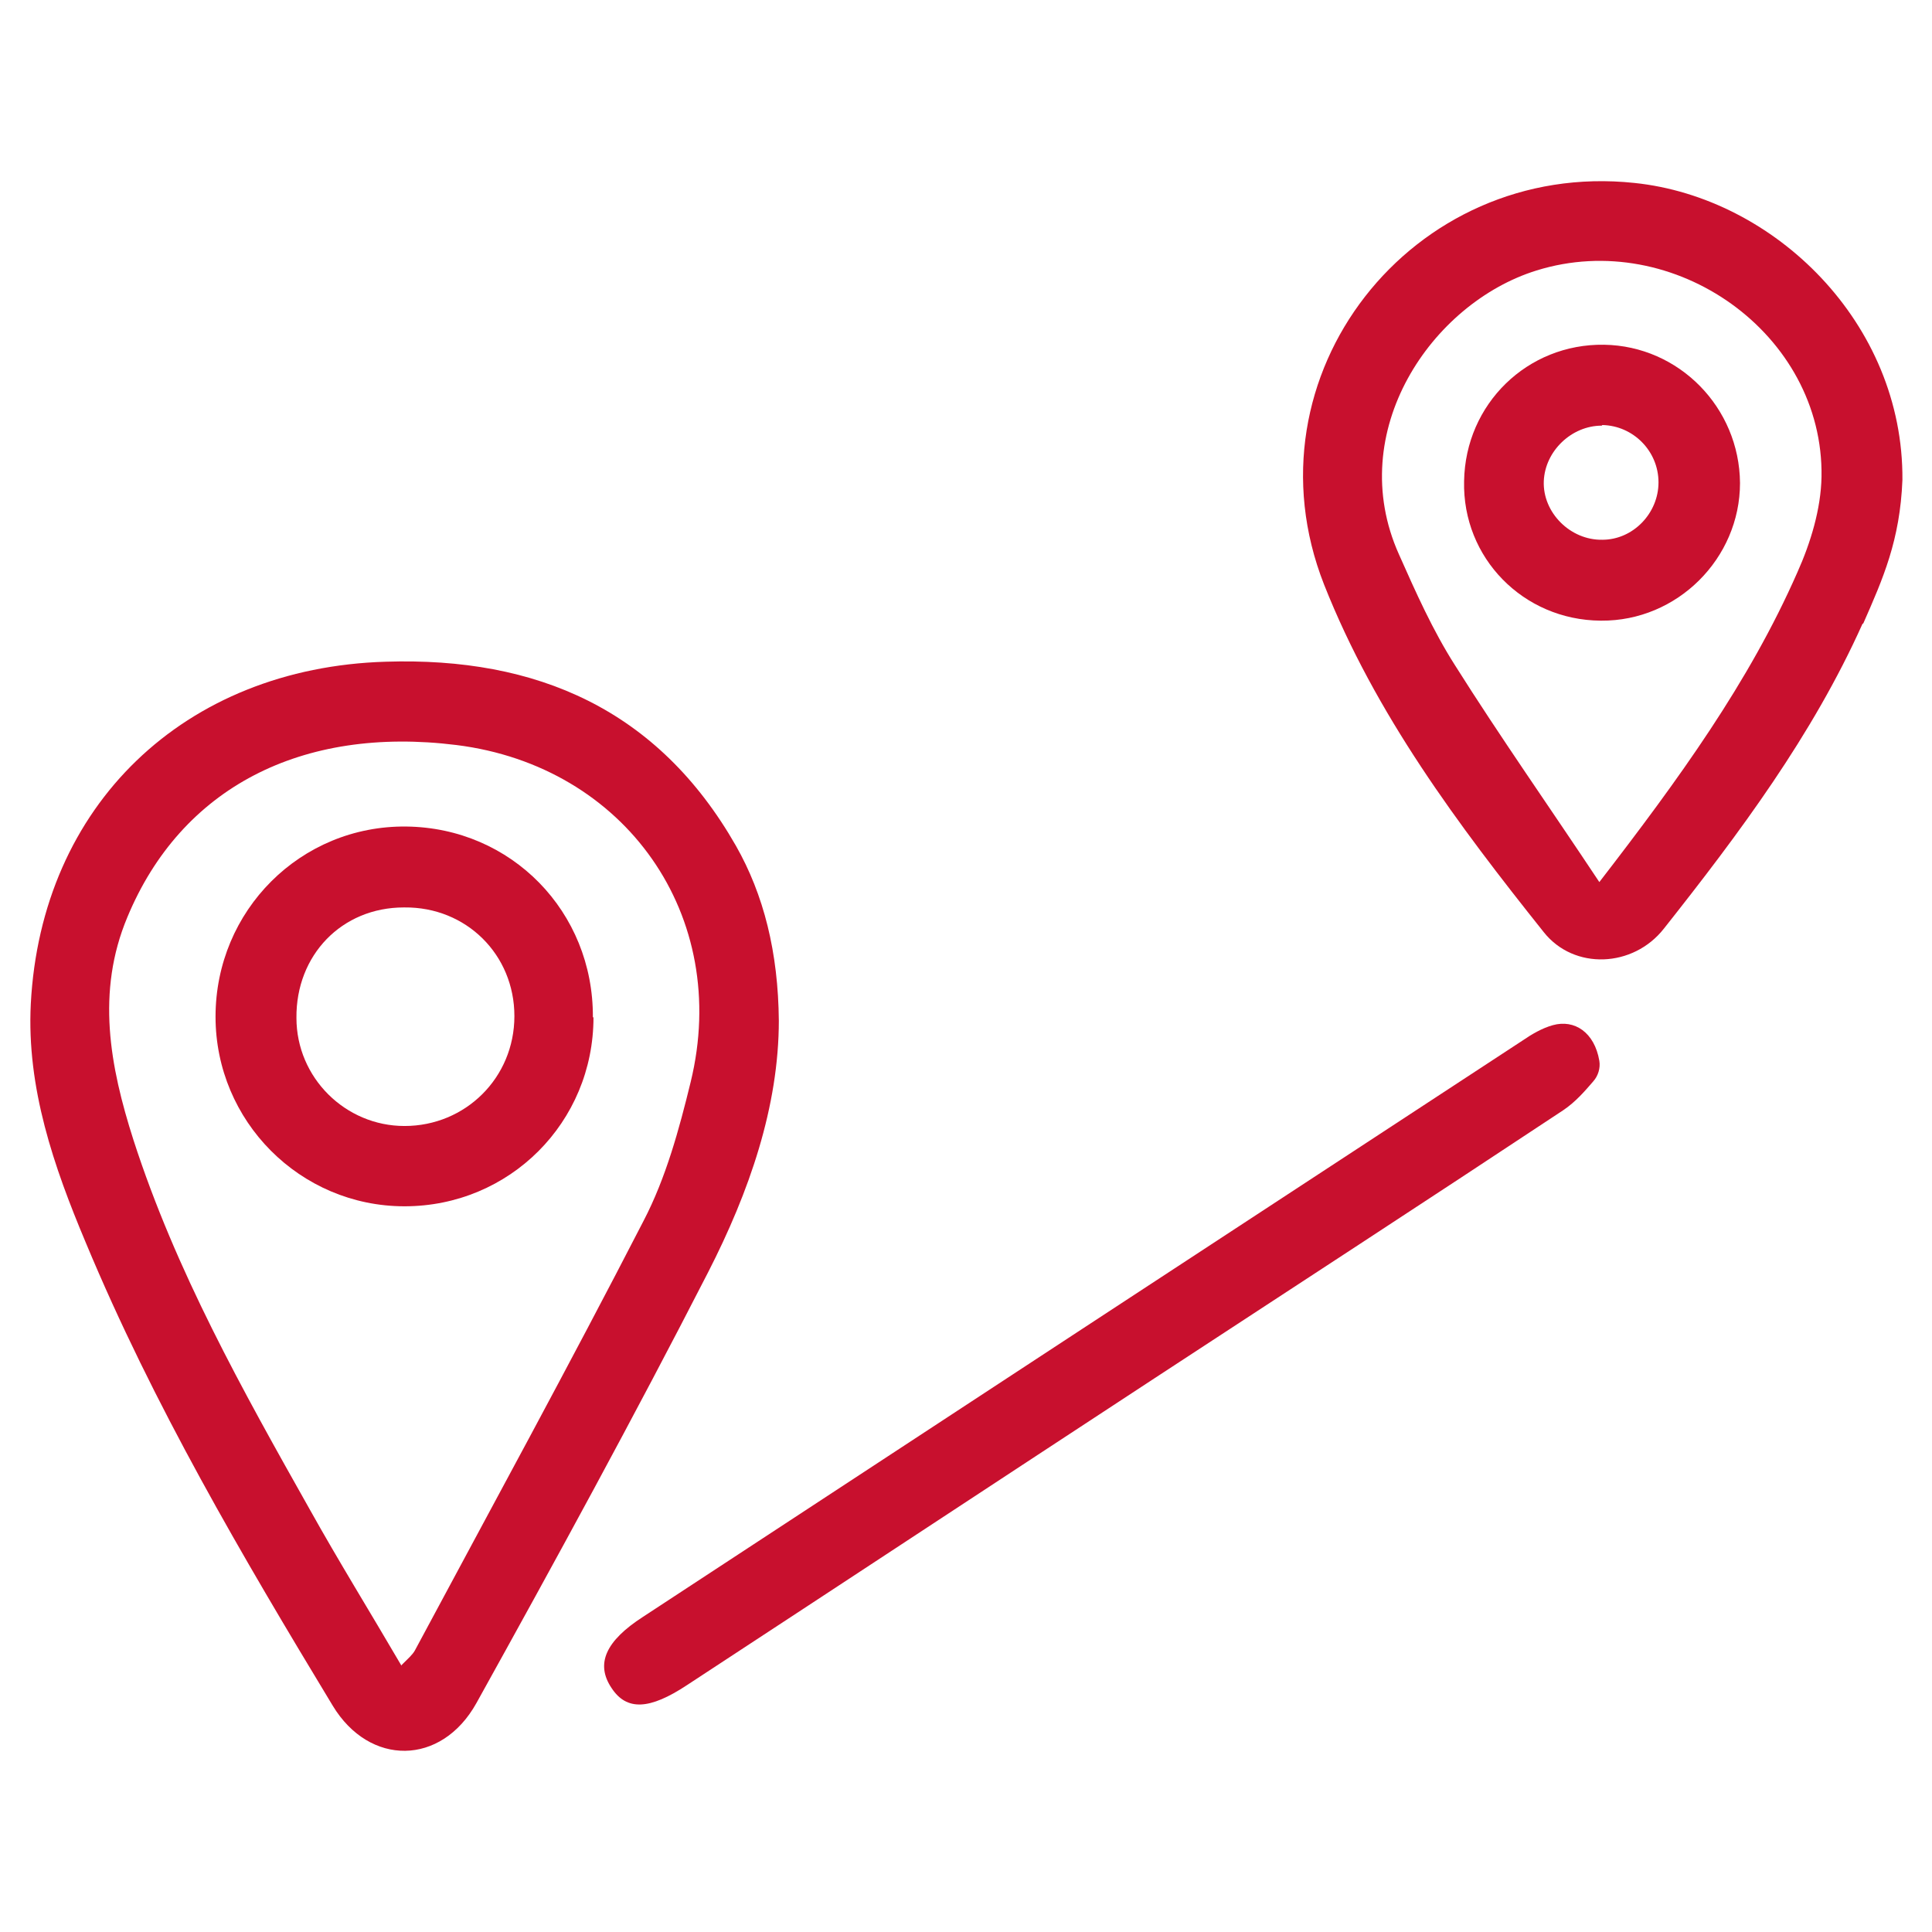 <svg viewBox="0 0 32 32" xmlns="http://www.w3.org/2000/svg"><g fill="#c8102e"><path d="m12.9 16.9c0 1.43-.49 2.84-1.17 4.17-1.23 2.4-2.53 4.78-3.84 7.14-.58 1.04-1.77 1.05-2.38.04-1.5-2.48-2.97-4.98-4.09-7.67-.53-1.26-.98-2.56-.91-3.95.17-3.29 2.54-5.57 5.88-5.67 2.5-.08 4.51.79 5.8 3.05.46.81.7 1.76.71 2.9zm-6.25 10.68c.11-.11.18-.17.22-.24 1.27-2.37 2.56-4.73 3.79-7.12.37-.71.59-1.52.78-2.3.67-2.75-1.08-5.23-3.88-5.58-2.57-.32-4.56.71-5.45 2.85-.52 1.24-.29 2.47.1 3.69.7 2.17 1.81 4.15 2.92 6.12.48.86 1 1.7 1.52 2.59z"/><path d="m30.85 10.33c-.83 1.85-2.04 3.47-3.29 5.05-.51.65-1.49.69-1.99.06-1.42-1.78-2.79-3.61-3.64-5.76-1.36-3.46 1.46-7.04 5.14-6.65 2.32.24 4.46 2.32 4.44 4.92-.04 1-.32 1.63-.65 2.38zm-4.36 4.28c1.32-1.71 2.48-3.31 3.28-5.13.22-.49.39-1.05.4-1.58.04-2.37-2.44-4.13-4.72-3.42-1.74.54-3.19 2.67-2.28 4.7.28.63.56 1.26.93 1.84.75 1.19 1.56 2.34 2.39 3.59z"/><path d="m26.49 17.57c.02.12-.02.25-.1.34-.13.15-.29.34-.5.48-2.25 1.49-4.51 2.96-6.77 4.44-2.58 1.69-5.16 3.39-7.74 5.08-.62.41-1 .43-1.25.05-.27-.4-.1-.78.52-1.18 4.85-3.18 9.7-6.36 14.56-9.54.16-.11.33-.21.51-.26.36-.1.69.12.77.59z"/><path d="m9.83 16.85c0 1.74-1.39 3.13-3.13 3.13-1.73 0-3.13-1.41-3.13-3.14 0-1.76 1.41-3.17 3.16-3.15 1.74.02 3.1 1.41 3.09 3.16zm-3.14-1.82c-1.03 0-1.79.79-1.78 1.83 0 .99.81 1.79 1.79 1.79 1.01 0 1.82-.8 1.82-1.82s-.8-1.81-1.82-1.8z"/><path d="m26.51 10.28c-1.28-.01-2.29-1.04-2.26-2.31.02-1.28 1.05-2.28 2.32-2.26 1.24.02 2.24 1.04 2.25 2.29 0 1.25-1.04 2.29-2.3 2.28zm.02-3.23c-.5 0-.94.42-.96.92-.02.52.44.98.97.97.51 0 .93-.44.93-.95 0-.52-.42-.94-.93-.95z"/></g></svg>